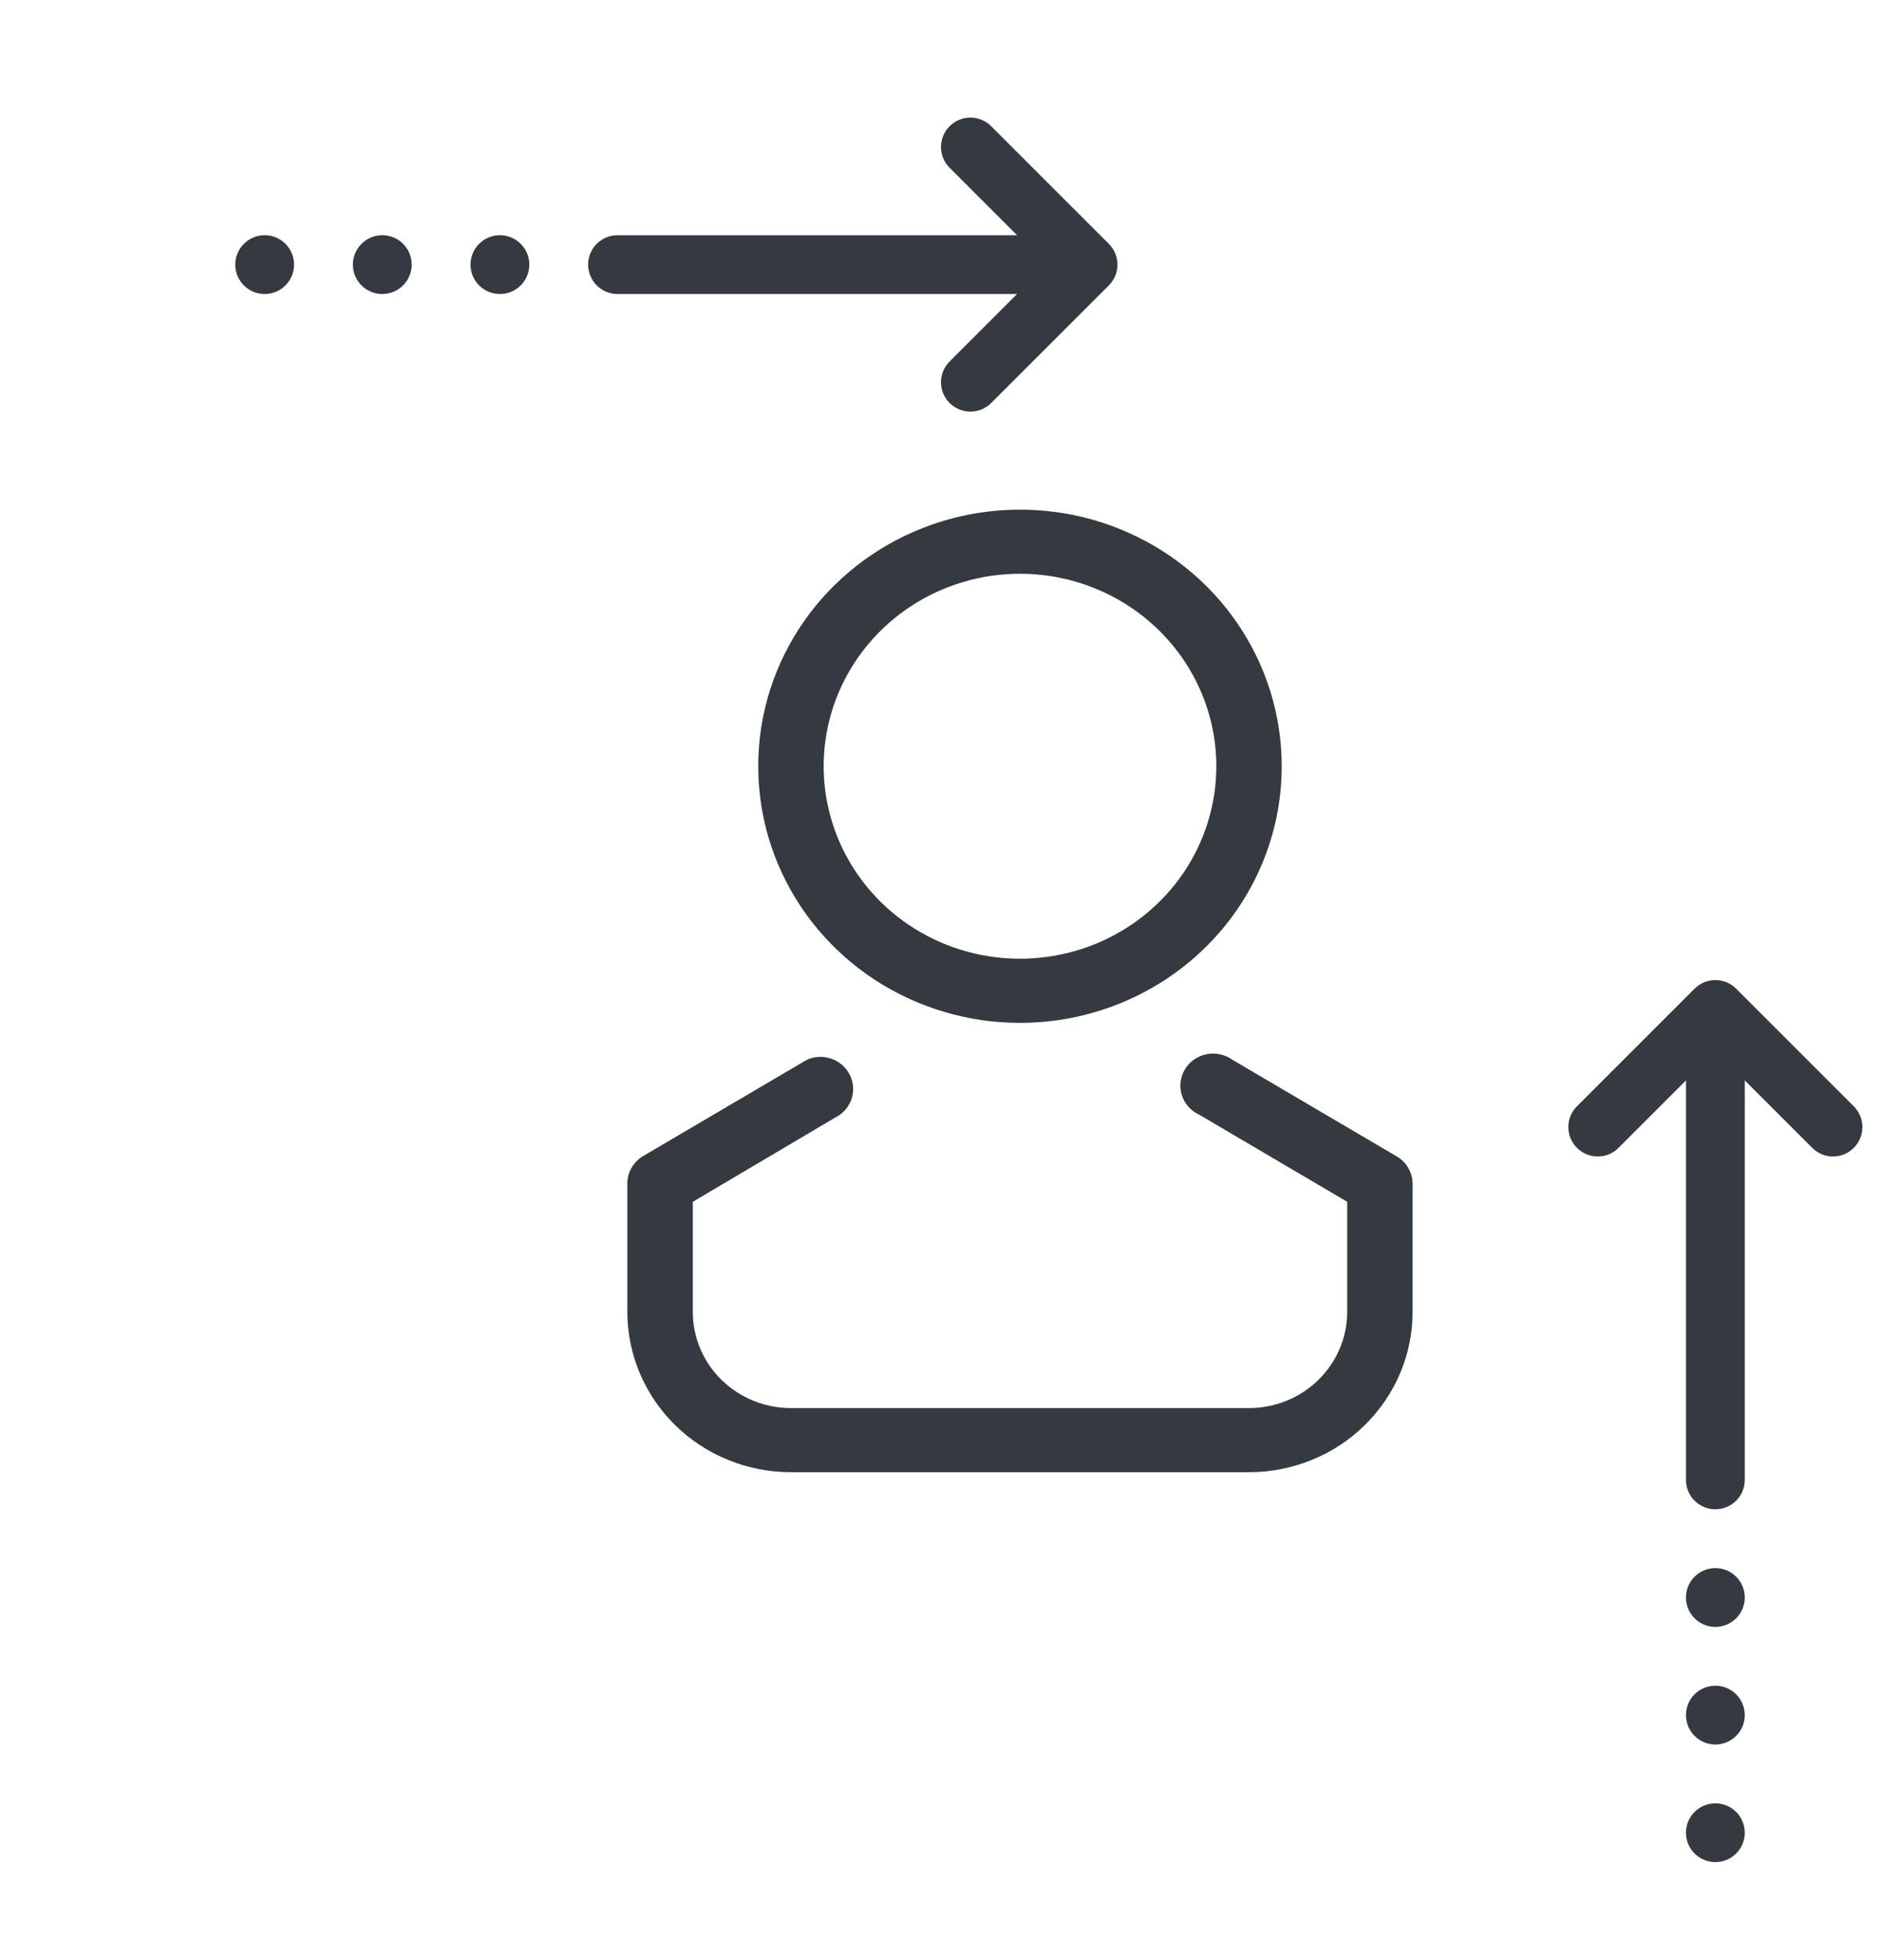 <svg width="24" height="25" viewBox="0 0 24 25" fill="none" xmlns="http://www.w3.org/2000/svg">
<g clip-path="url(#clip0_23055_11628)">
<path d="M3.375 3.75C3.582 3.75 3.75 3.582 3.75 3.375C3.75 3.168 3.582 3 3.375 3C3.168 3 3 3.168 3 3.375C3 3.582 3.168 3.75 3.375 3.75Z" fill="#343A3F"/>
<path d="M4.875 3.75C5.082 3.75 5.25 3.582 5.25 3.375C5.25 3.168 5.082 3 4.875 3C4.668 3 4.5 3.168 4.5 3.375C4.5 3.582 4.668 3.75 4.875 3.75Z" fill="#343A3F"/>
<path d="M6.375 3.75C6.582 3.75 6.75 3.582 6.75 3.375C6.75 3.168 6.582 3 6.375 3C6.168 3 6 3.168 6 3.375C6 3.582 6.168 3.75 6.375 3.75Z" fill="#343A3F"/>
<path d="M7.875 3.75H12.97L12.11 4.61C11.963 4.757 11.963 4.994 12.11 5.14C12.183 5.213 12.279 5.25 12.375 5.25C12.471 5.25 12.567 5.213 12.64 5.14L14.14 3.64C14.287 3.494 14.287 3.257 14.14 3.11L12.64 1.61C12.493 1.463 12.257 1.463 12.11 1.61C11.963 1.757 11.963 1.994 12.11 2.14L12.97 3H7.875C7.668 3 7.5 3.168 7.5 3.375C7.5 3.582 7.668 3.75 7.875 3.75Z" fill="#343A3F"/>
<path d="M22.25 23.375C22.25 23.168 22.082 23 21.875 23C21.668 23 21.5 23.168 21.5 23.375C21.5 23.582 21.668 23.75 21.875 23.75C22.082 23.75 22.25 23.582 22.25 23.375Z" fill="#343A3F"/>
<path d="M22.25 21.875C22.25 21.668 22.082 21.5 21.875 21.5C21.668 21.5 21.5 21.668 21.5 21.875C21.5 22.082 21.668 22.25 21.875 22.25C22.082 22.25 22.25 22.082 22.25 21.875Z" fill="#343A3F"/>
<path d="M22.25 20.375C22.25 20.168 22.082 20 21.875 20C21.668 20 21.5 20.168 21.5 20.375C21.5 20.582 21.668 20.75 21.875 20.75C22.082 20.75 22.25 20.582 22.25 20.375Z" fill="#343A3F"/>
<path d="M22.25 18.875V13.78L23.11 14.64C23.257 14.787 23.494 14.787 23.64 14.64C23.713 14.567 23.75 14.471 23.75 14.375C23.75 14.279 23.713 14.183 23.64 14.11L22.14 12.61C21.994 12.463 21.757 12.463 21.61 12.61L20.11 14.11C19.963 14.257 19.963 14.493 20.11 14.64C20.257 14.787 20.494 14.787 20.64 14.64L21.5 13.78V18.875C21.5 19.082 21.668 19.25 21.875 19.25C22.082 19.25 22.25 19.082 22.25 18.875Z" fill="#343A3F"/>
<path d="M13.007 13.046C12.347 13.046 11.702 12.854 11.153 12.495C10.604 12.135 10.176 11.624 9.923 11.026C9.671 10.428 9.605 9.769 9.733 9.134C9.862 8.5 10.18 7.916 10.647 7.459C11.114 7.001 11.709 6.689 12.356 6.563C13.004 6.437 13.675 6.501 14.285 6.749C14.895 6.997 15.416 7.416 15.783 7.955C16.15 8.493 16.345 9.126 16.345 9.773C16.345 10.641 15.994 11.474 15.368 12.087C14.742 12.701 13.893 13.046 13.007 13.046ZM13.007 7.318C12.512 7.318 12.028 7.462 11.616 7.732C11.205 8.002 10.884 8.385 10.694 8.834C10.505 9.282 10.455 9.776 10.552 10.252C10.648 10.728 10.887 11.165 11.237 11.509C11.587 11.852 12.033 12.086 12.519 12.181C13.005 12.275 13.508 12.227 13.965 12.041C14.423 11.855 14.814 11.54 15.089 11.137C15.364 10.733 15.511 10.258 15.511 9.773C15.511 9.122 15.247 8.498 14.777 8.037C14.308 7.577 13.671 7.318 13.007 7.318Z" fill="#343A3F"/>
<path d="M15.928 18.777H10.086C9.533 18.777 9.002 18.562 8.611 18.178C8.22 17.794 8 17.274 8 16.732V15.095C8 15.024 8.019 14.954 8.055 14.893C8.091 14.831 8.142 14.779 8.204 14.743L10.291 13.516C10.385 13.474 10.491 13.468 10.59 13.499C10.688 13.53 10.771 13.595 10.823 13.683C10.875 13.771 10.892 13.874 10.871 13.973C10.85 14.072 10.791 14.16 10.708 14.22L8.835 15.328V16.732C8.835 17.057 8.966 17.369 9.201 17.599C9.436 17.83 9.754 17.959 10.086 17.959H15.928C16.26 17.959 16.578 17.83 16.813 17.599C17.048 17.369 17.18 17.057 17.18 16.732V15.328L15.298 14.22C15.245 14.196 15.197 14.162 15.158 14.119C15.119 14.076 15.09 14.026 15.072 13.971C15.055 13.917 15.049 13.859 15.055 13.802C15.061 13.745 15.08 13.691 15.109 13.641C15.138 13.591 15.178 13.549 15.225 13.515C15.273 13.482 15.326 13.458 15.384 13.446C15.441 13.434 15.5 13.435 15.557 13.447C15.614 13.459 15.668 13.482 15.715 13.516L17.801 14.743C17.865 14.778 17.919 14.829 17.956 14.891C17.993 14.953 18.013 15.023 18.014 15.095V16.732C18.014 17.274 17.794 17.794 17.403 18.178C17.012 18.562 16.481 18.777 15.928 18.777Z" fill="#343A3F"/>
</g>
<defs>
<clipPath id="clip0_23055_11628">
<rect width="24" height="24" fill="white" transform="translate(0 0.5)"/>
</clipPath>
</defs>
</svg>
